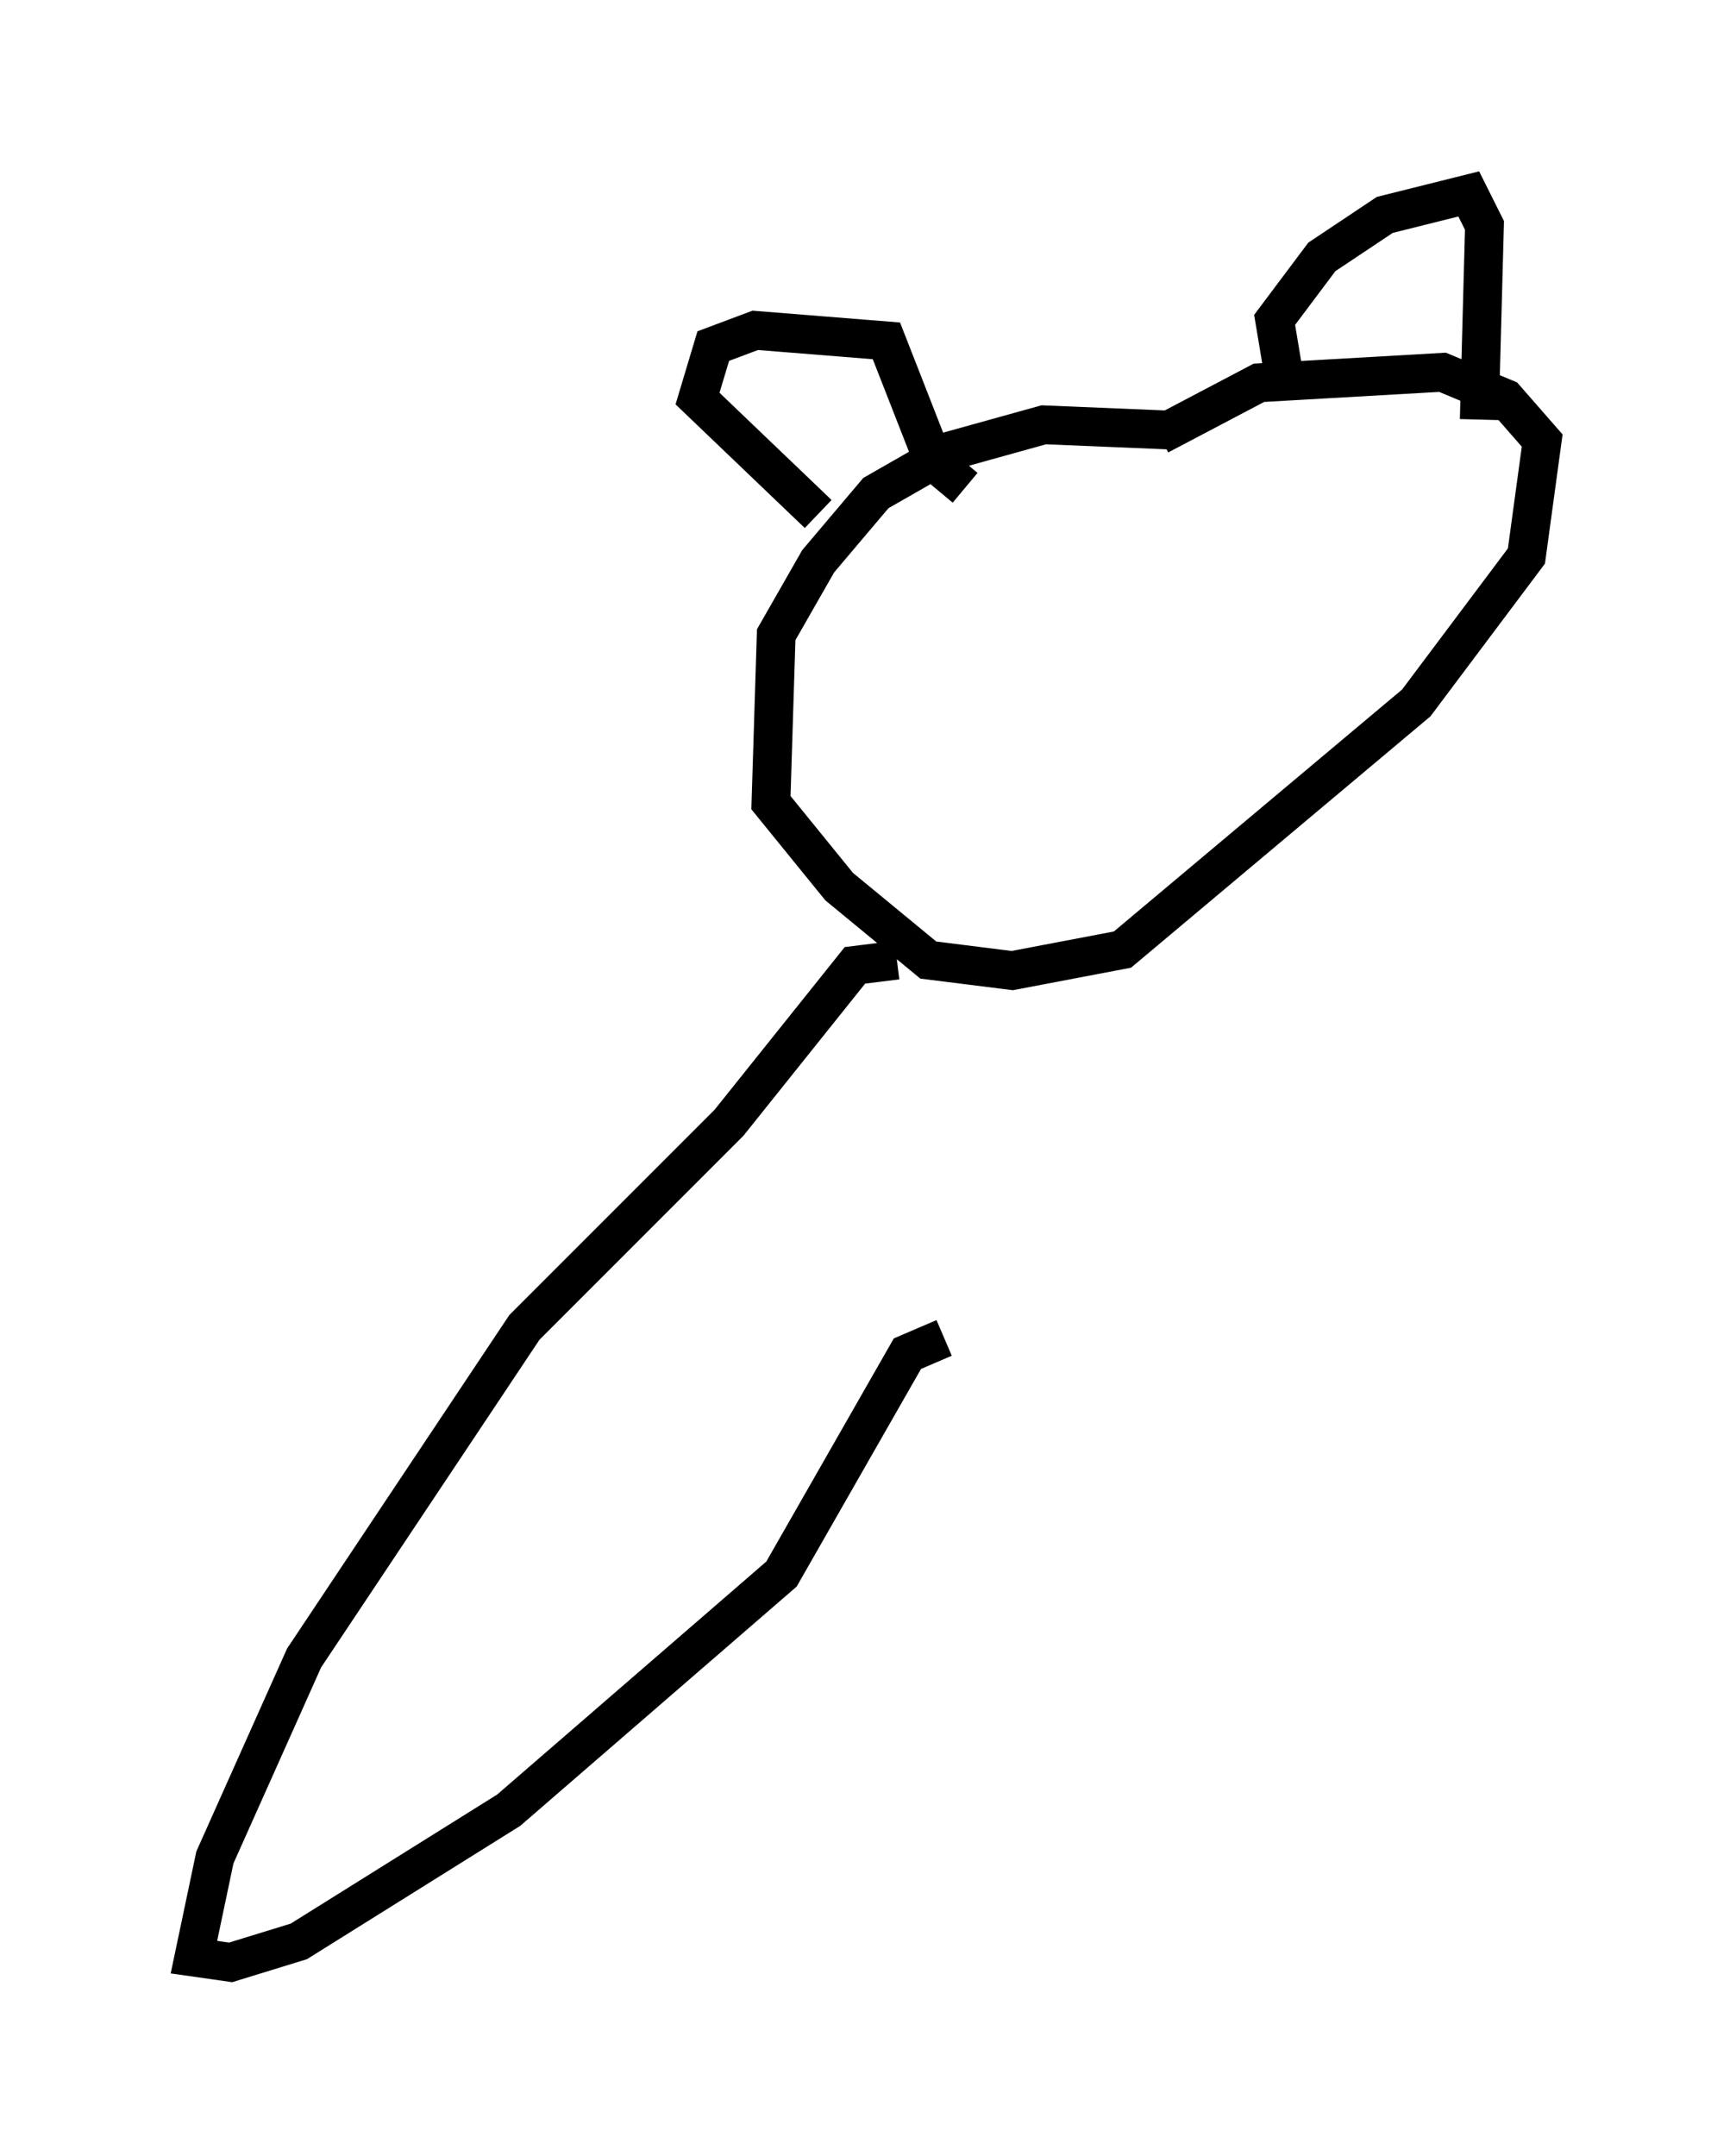 <?xml version="1.0" encoding="utf-8" ?>
<svg baseProfile="full" height="55.602" version="1.1" width="44.776" xmlns="http://www.w3.org/2000/svg" xmlns:ev="http://www.w3.org/2001/xml-events" xmlns:xlink="http://www.w3.org/1999/xlink"><defs /><rect fill="white" height="55.602" width="44.776" x="0" y="0" /><path d="M32.469, 12.172 m-2.3, -1.083 l-3.248, -0.135 -2.436, 0.677 l-1.894, 1.083 -1.488, 1.759 l-1.083, 1.894 -0.135, 4.33 l1.759, 2.165 2.3, 1.894 l2.165, 0.271 2.842, -0.541 l7.578, -6.36 2.842, -3.789 l0.406, -2.977 -0.947, -1.083 l-1.624, -0.677 -4.736, 0.271 l-2.571, 1.353 m-8.796, 2.03 l-3.112, -2.977 0.406, -1.353 l1.083, -0.406 3.383, 0.271 l1.218, 3.112 0.812, 0.677 m8.254, -2.706 l-0.271, -1.624 1.218, -1.624 l1.624, -1.083 2.165, -0.541 l0.406, 0.812 -0.135, 5.007 m-15.02, 13.938 l-1.083, 0.135 -3.248, 4.059 l-5.277, 5.277 -5.683, 8.525 l-2.3, 5.142 -0.541, 2.571 l0.947, 0.135 1.759, -0.541 l5.413, -3.383 7.036, -6.089 l3.248, -5.683 0.947, -0.406 " fill="none" stroke="black" stroke-width="1" /></svg>
